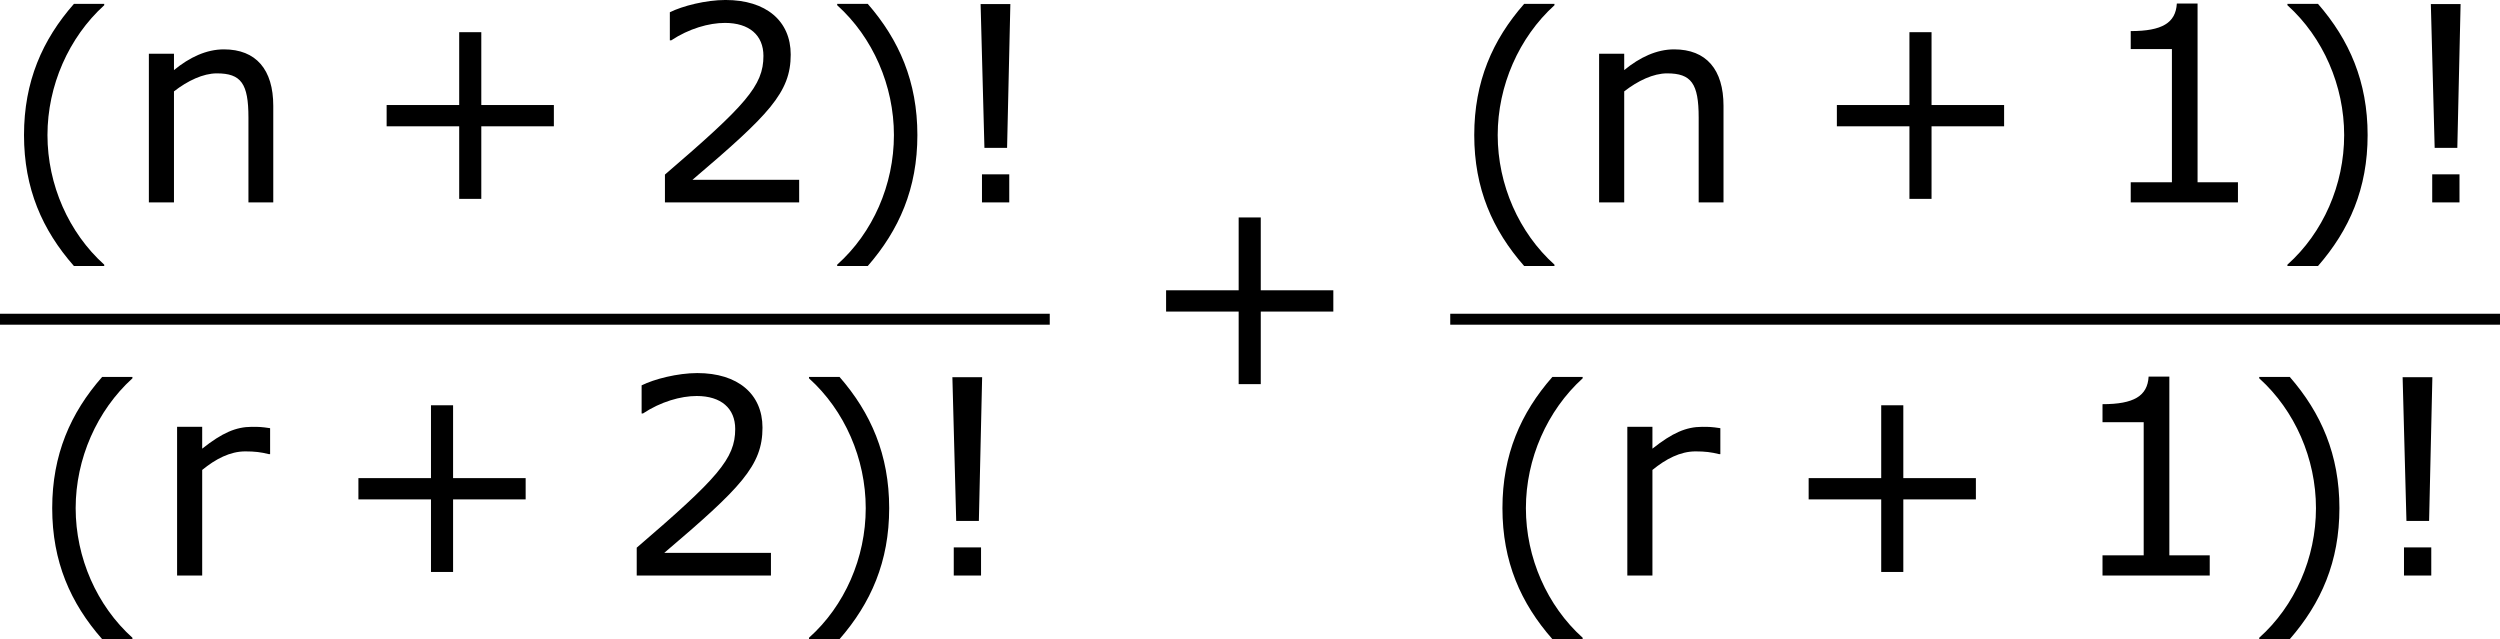 <?xml version='1.0' encoding='UTF-8'?>
<!-- Generated by CodeCogs with dvisvgm 3.2.2 -->
<svg version='1.1' xmlns='http://www.w3.org/2000/svg' xmlns:xlink='http://www.w3.org/1999/xlink' width='123.331pt' height='31.53pt' viewBox='-.244 -.228 123.331 31.53'>
<defs>
<path id='g1-33' d='M2.99-8.659H1.691L1.858-2.382H2.847L2.99-8.659ZM2.942 0V-1.227H1.751V0H2.942Z'/>
<path id='g1-40' d='M4.55 2.394V2.334C3.001 .941 2.072-1.155 2.072-3.323C2.072-5.479 3.001-7.587 4.55-8.992V-9.052H3.228C1.846-7.48 1.048-5.657 1.048-3.323S1.846 .822 3.228 2.394H4.55Z'/>
<path id='g1-41' d='M4.359-3.323C4.359-5.657 3.561-7.48 2.192-9.052H.858V-8.992C2.418-7.587 3.335-5.479 3.335-3.323C3.335-1.155 2.418 .941 .858 2.334V2.394H2.192C3.561 .822 4.359-.989 4.359-3.323Z'/>
<path id='g1-43' d='M8.528-3.323V-4.252H5.36V-7.432H4.395V-4.252H1.227V-3.323H4.395V-.155H5.36V-3.323H8.528Z'/>
<path id='g1-49' d='M6.301 0V-.881H4.538V-8.683H3.633C3.585-7.837 2.99-7.48 1.62-7.48V-6.694H3.418V-.881H1.62V0H6.301Z'/>
<path id='g1-50' d='M6.801 0V-.989H2.144C5.491-3.835 6.432-4.8 6.432-6.455C6.432-7.92 5.36-8.838 3.585-8.838C2.728-8.838 1.703-8.576 1.155-8.302V-7.075H1.215C1.989-7.587 2.859-7.837 3.561-7.837C4.621-7.837 5.241-7.301 5.241-6.396C5.241-5.098 4.478-4.252 .941-1.215V0H6.801Z'/>
<path id='g1-110' d='M6.503 0V-4.216C6.503-5.8 5.753-6.682 4.347-6.682C3.585-6.682 2.847-6.336 2.168-5.777V-6.491H1.072V0H2.168V-4.848C2.763-5.312 3.442-5.634 4.038-5.634C5.098-5.634 5.419-5.193 5.419-3.704V0H6.503Z'/>
<path id='g1-114' d='M5.133-5.3V-6.432C4.74-6.491 4.645-6.491 4.335-6.491C3.645-6.491 3.037-6.229 2.168-5.538V-6.491H1.072V0H2.168V-4.609C2.751-5.086 3.383-5.419 4.05-5.419C4.466-5.419 4.74-5.384 5.074-5.3H5.133Z'/>
</defs>
<g id='page1' transform='matrix(1.13 0 0 1.13 -65.342 -61.058)'>
<use x='57.609' y='63.052' xlink:href='#g1-40'/>
<use x='63.036' y='62.669' xlink:href='#g1-110'/>
<use x='73.261' y='62.669' xlink:href='#g1-43'/>
<use x='85.697' y='62.669' xlink:href='#g1-50'/>
<use x='93.3' y='63.052' xlink:href='#g1-41'/>
<use x='98.728' y='62.669' xlink:href='#g1-33'/>
<rect x='57.609' y='67.529' height='.478' width='45.829'/>
<use x='58.84' y='79.34' xlink:href='#g1-40'/>
<use x='64.268' y='78.957' xlink:href='#g1-114'/>
<use x='72.029' y='78.957' xlink:href='#g1-43'/>
<use x='84.465' y='78.957' xlink:href='#g1-50'/>
<use x='92.069' y='79.34' xlink:href='#g1-41'/>
<use x='97.496' y='78.957' xlink:href='#g1-33'/>
<use x='107.29' y='70.757' xlink:href='#g1-43'/>
<use x='120.922' y='63.052' xlink:href='#g1-40'/>
<use x='126.349' y='62.669' xlink:href='#g1-110'/>
<use x='136.574' y='62.669' xlink:href='#g1-43'/>
<use x='149.01' y='62.669' xlink:href='#g1-49'/>
<use x='156.613' y='63.052' xlink:href='#g1-41'/>
<use x='162.041' y='62.669' xlink:href='#g1-33'/>
<rect x='120.922' y='67.529' height='.478' width='45.829'/>
<use x='122.153' y='79.34' xlink:href='#g1-40'/>
<use x='127.581' y='78.957' xlink:href='#g1-114'/>
<use x='135.342' y='78.957' xlink:href='#g1-43'/>
<use x='147.778' y='78.957' xlink:href='#g1-49'/>
<use x='155.382' y='79.34' xlink:href='#g1-41'/>
<use x='160.809' y='78.957' xlink:href='#g1-33'/>
</g>
</svg>